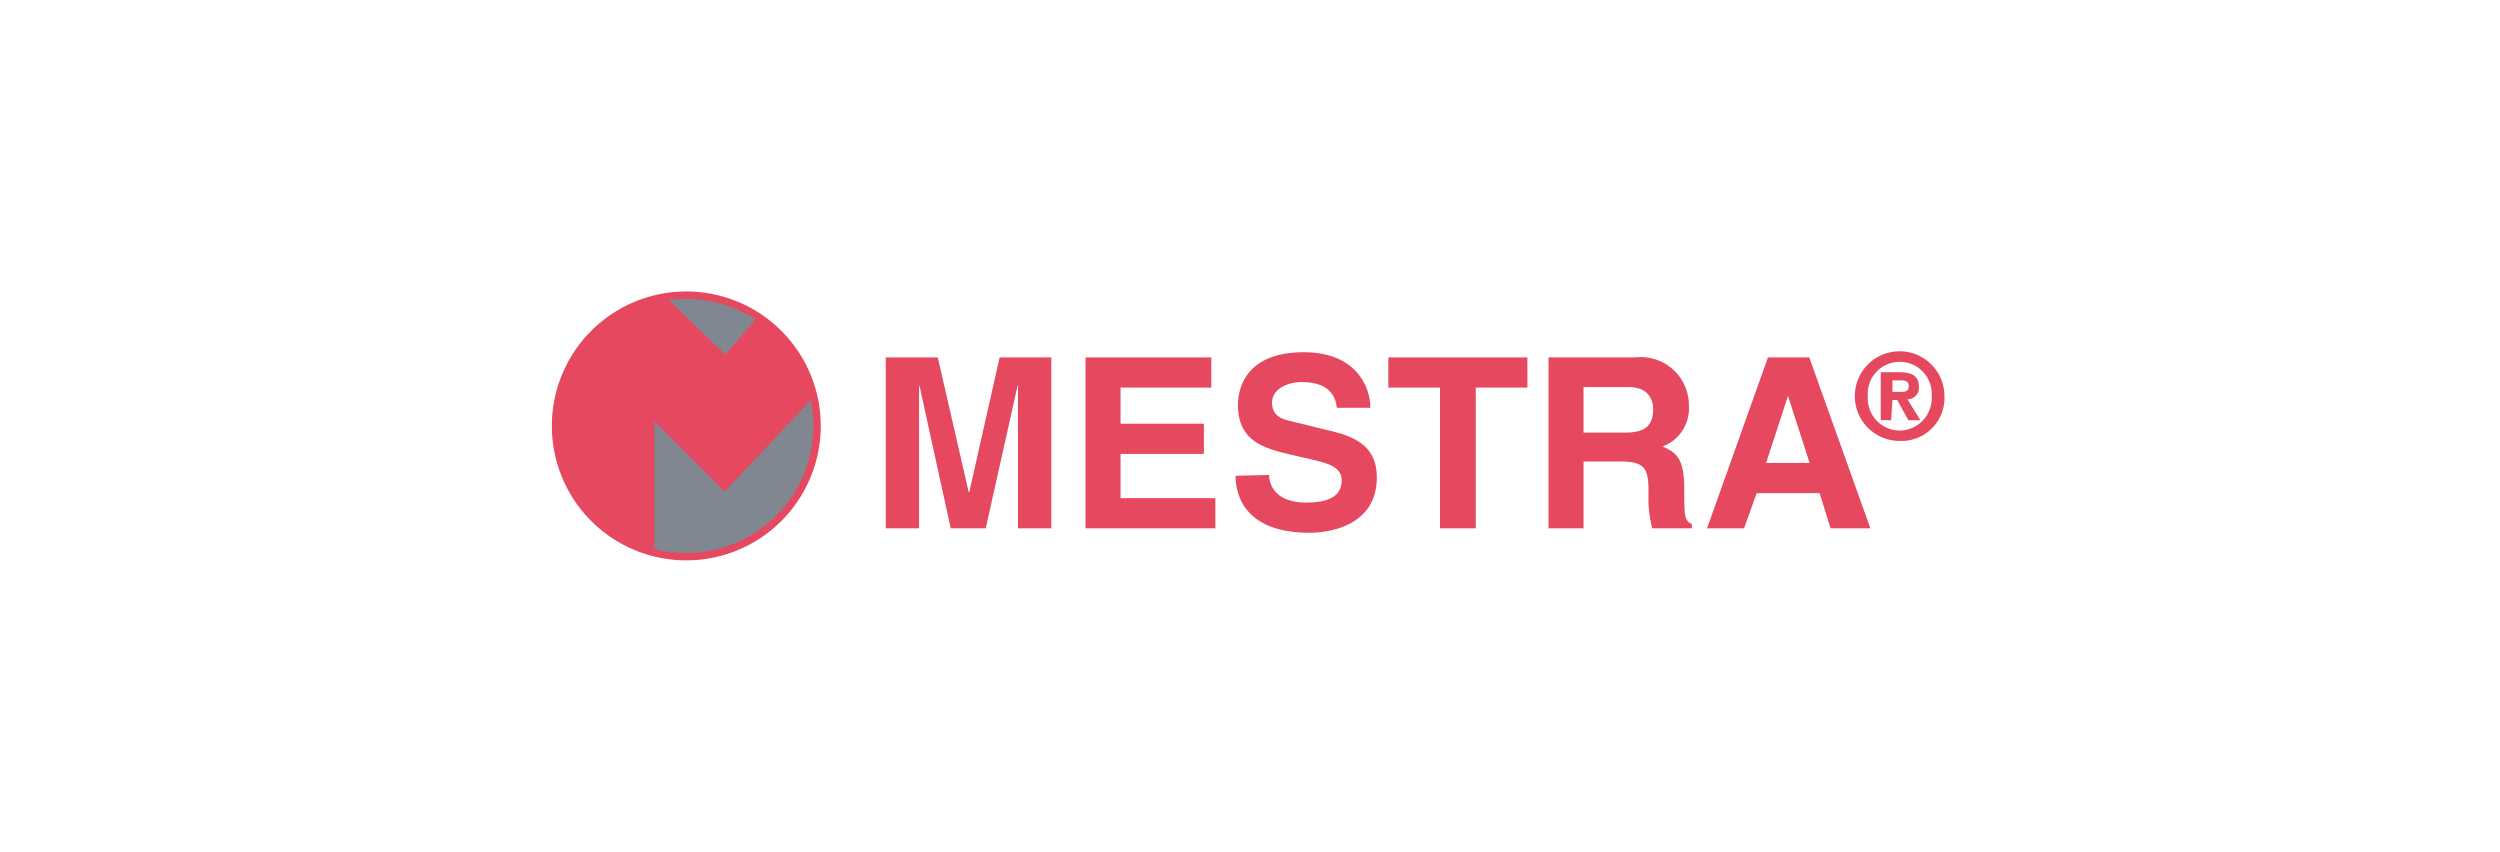 <svg id="Capa_1" data-name="Capa 1" xmlns="http://www.w3.org/2000/svg" xmlns:xlink="http://www.w3.org/1999/xlink" viewBox="0 0 135 46"><defs><style>.cls-1,.cls-5{fill:none;}.cls-2{fill:#e64860;}.cls-3{fill:#808791;}.cls-4{clip-path:url(#clip-path);}.cls-5{stroke:#e64860;stroke-miterlimit:10;stroke-width:0.4px;}</style><clipPath id="clip-path"><path class="cls-1" d="M30,23a7.06,7.06,0,1,0,7.06-7.06A7.06,7.06,0,0,0,30,23"/></clipPath></defs><polygon class="cls-2" points="56.77 19.3 53.98 19.3 52.34 26.58 52.31 26.58 50.64 19.3 47.83 19.3 47.83 28.53 49.63 28.53 49.63 20.82 49.65 20.82 51.34 28.53 53.23 28.53 54.95 20.82 54.97 20.82 54.97 28.53 56.77 28.53 56.77 19.3"/><polygon class="cls-2" points="65.41 19.3 58.62 19.3 58.62 28.53 65.63 28.53 65.63 26.9 60.51 26.9 60.51 24.51 65.01 24.51 65.01 22.88 60.51 22.88 60.51 20.93 65.41 20.93 65.41 19.3"/><path class="cls-2" d="M66.72,25.69c0,1.14.58,3.08,4,3.08.81,0,3.63-.24,3.63-3,0-1.65-1.15-2.17-2.41-2.48l-2.25-.55c-.39-.09-1-.24-1-1s.88-1.11,1.61-1.11c1.68,0,1.84,1,1.89,1.39H74c0-1.13-.77-3-3.6-3-3,0-3.55,1.81-3.55,2.84,0,2,1.44,2.36,2.93,2.71l1,.23c1,.23,1.67.43,1.67,1.15,0,1-1,1.19-1.92,1.19-1.69,0-2-1-2-1.49Z"/><polygon class="cls-2" points="79.69 20.93 82.48 20.93 82.48 19.3 74.97 19.3 74.97 20.93 77.76 20.93 77.76 28.53 79.69 28.53 79.69 20.93"/><path class="cls-2" d="M85.51,23.36V20.9h2.41c1.13,0,1.35.72,1.35,1.2,0,.92-.49,1.26-1.5,1.26Zm-1.89,5.17h1.89V24.92h2c1.43,0,1.51.49,1.51,1.75a6.48,6.48,0,0,0,.2,1.86h2.14v-.24c-.41-.16-.41-.49-.41-1.84,0-1.72-.42-2-1.17-2.34a2.2,2.2,0,0,0,1.42-2.2,2.6,2.6,0,0,0-2.9-2.61H83.62Z"/><path class="cls-2" d="M96.55,21.38h0L97.72,25H95.37Zm-1.69,5.25h3.4l.59,1.9H101L97.7,19.3H95.47l-3.29,9.23h2Z"/><path class="cls-2" d="M104.31,21.4a1.75,1.75,0,0,1-1.72,1.85h0a1.74,1.74,0,0,1-1.73-1.85,1.73,1.73,0,1,1,3.45,0m.69,0a2.42,2.42,0,1,0-2.41,2.41A2.32,2.32,0,0,0,105,21.4m-2.81-.24v-.62h.39c.21,0,.49,0,.49.29s-.14.33-.39.33Zm0,.44h.26l.6,1.09h.65L103,21.56a.61.61,0,0,0,.62-.67c0-.6-.39-.79-1.06-.79h-1v2.59h.56Z"/><path class="cls-3" d="M37.06,15.94A7.06,7.06,0,1,1,30,23a7.06,7.06,0,0,1,7.06-7.06"/><g class="cls-4"><polygon class="cls-2" points="28.48 30.7 35.33 31.04 35.33 22.74 39.13 26.55 44.48 20.86 41.61 16.29 39.17 19.15 34.3 14.45 28.4 14.45 28.48 30.7"/></g><path class="cls-5" d="M37.06,15.94A7.06,7.06,0,1,1,30,23,7.06,7.06,0,0,1,37.06,15.94Z"/></svg>